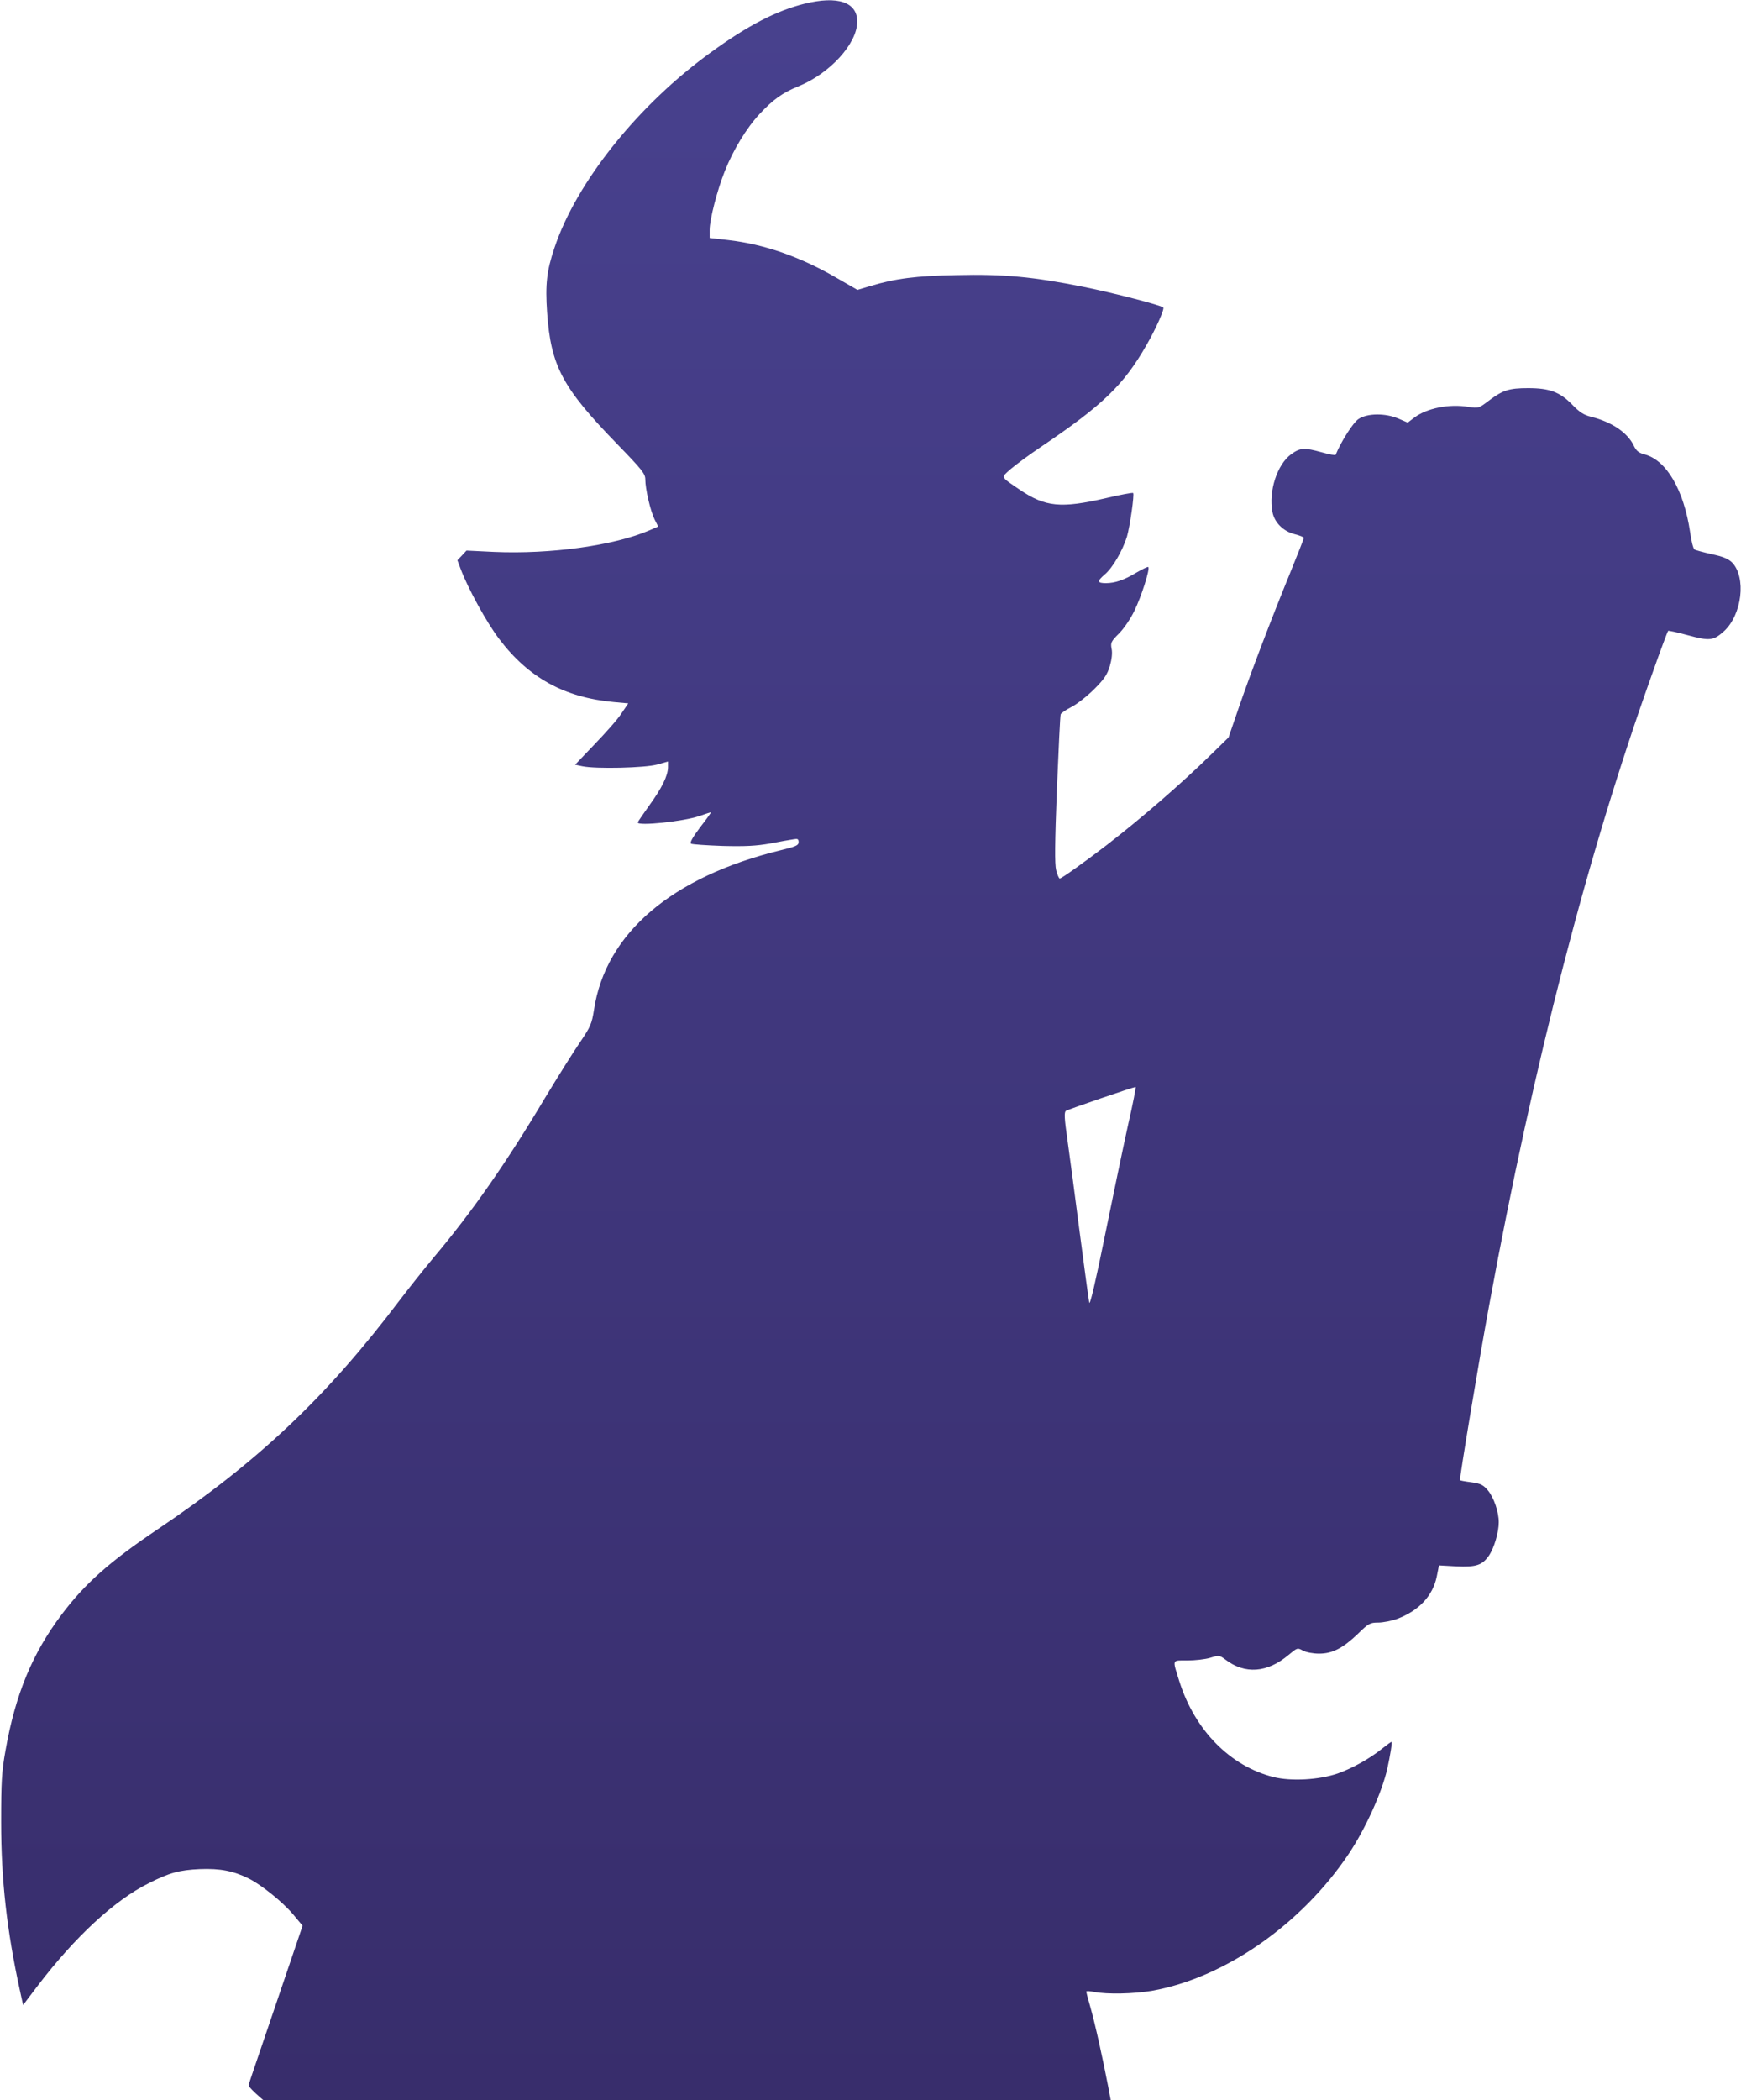 <svg width="350" height="422" viewBox="0 0 350 422" fill="none" xmlns="http://www.w3.org/2000/svg">
<g clip-path="url(#clip0_3_137)">
<path d="M161.685 0.761C156.092 2.168 150.424 5.06 143.043 10.424C128.397 20.962 115.88 36.56 111.467 49.799C109.908 54.402 109.603 57.141 109.984 62.734C110.745 73.576 113.027 77.875 124.136 89.288C129.043 94.348 129.728 95.185 129.728 96.326C129.728 98.228 130.755 102.679 131.592 104.353L132.315 105.799L130.565 106.56C123.413 109.641 110.63 111.391 99.293 110.897L93.777 110.63L92.864 111.62L91.951 112.571L92.636 114.397C94.082 118.239 97.848 125.125 100.359 128.397C106.255 136.196 113.484 140.152 123.375 141.065L126.304 141.331L124.935 143.348C124.212 144.489 121.777 147.228 119.571 149.511L115.614 153.658L117.06 153.962C119.723 154.533 129.728 154.304 132.125 153.62L134.293 153.011V154.19C134.255 155.902 133.076 158.337 130.451 161.951C129.234 163.663 128.207 165.147 128.207 165.261C128.207 166.022 137.375 165.071 140.609 163.967C141.788 163.549 142.853 163.206 142.929 163.206C143.005 163.206 142.054 164.576 140.761 166.212C139.201 168.304 138.63 169.331 138.935 169.522C139.163 169.674 142.054 169.864 145.288 169.978C149.853 170.092 152.06 169.978 154.837 169.484C156.815 169.103 158.908 168.723 159.516 168.647C160.353 168.495 160.543 168.571 160.543 169.217C160.543 169.864 160.011 170.092 157.043 170.815C135.092 176.141 121.739 187.516 119.418 202.886C118.962 205.739 118.734 206.272 116.603 209.429C115.31 211.293 112.152 216.353 109.565 220.614C101.728 233.739 94.88 243.554 87.082 252.799C85.179 255.082 82.098 258.962 80.272 261.359C65.587 280.761 51.853 293.734 31.538 307.391C21.989 313.821 17.081 318.196 12.402 324.397C6.467 332.272 3.082 340.489 1.103 351.75C0.342 355.973 0.228 357.951 0.228 366.168C0.228 377.696 1.37 387.929 4.033 400.103L4.641 402.88L7.609 398.962C15.141 389.109 23.016 381.842 29.864 378.418C34.087 376.288 36.027 375.755 40.174 375.565C44.283 375.413 46.87 375.908 50.027 377.467C52.538 378.723 56.799 382.147 58.891 384.62L60.831 386.94L55.505 402.614C52.576 411.25 50.065 418.554 49.989 418.897C49.837 419.315 51.701 421.065 56.571 424.984C60.299 427.989 65.13 432.25 67.337 434.457C71.179 438.299 74.755 442.75 74.755 443.701C74.755 444.462 67.832 449.027 58.587 454.353L49.647 459.451L46.451 459.717C42.761 460.022 40.973 460.783 38.804 463.065C34.734 467.212 32.679 475.962 34.772 480.071C35.571 481.554 36.826 482.125 41.772 483.228C44.853 483.913 46.755 484.065 53.261 484.065C60.261 484.103 61.402 484.027 64.293 483.228C66.082 482.734 69.087 481.516 70.951 480.527C72.853 479.5 77.114 477.712 80.462 476.495C87.538 473.946 89.745 472.995 91.989 471.587C92.902 471.016 93.815 470.674 94.043 470.826C94.272 470.978 95.717 472.005 97.239 473.071C107.245 480.261 121.587 484.94 137.527 486.234C149.625 487.185 159.859 485.777 168.837 481.935L171.766 480.679L174.201 481.554C175.571 482.011 179.337 482.848 182.571 483.38C185.88 483.913 190.103 484.864 192.12 485.549C195.505 486.69 196.076 486.766 200.87 486.766C207.755 486.728 212.321 485.701 219.929 482.543C225.37 480.261 225.788 479.766 225.788 475.81C225.788 473.071 225.636 472.386 224.533 470.179C223.087 467.174 220.348 464.168 217.989 462.951C216.734 462.304 215.516 462.076 213.538 462C211.103 461.924 210.533 461.772 208.022 460.288C204.255 458.082 201.06 455.913 199.272 454.315L197.826 453.022L200.946 449.56C209.81 439.859 215.63 434.799 221.147 432.136C222.783 431.337 224.304 430.652 224.457 430.576C225.103 430.348 221.223 410.337 219.13 403.033C218.712 401.587 218.37 400.293 218.37 400.179C218.37 400.027 219.092 400.065 220.005 400.255C222.592 400.75 227.88 400.636 231.533 400.027C246.179 397.44 261.663 386.674 271.174 372.446C274.522 367.424 277.832 360.12 278.897 355.364C279.467 352.815 279.924 350 279.734 350C279.62 350 278.859 350.571 277.984 351.255C275.359 353.386 271.897 355.288 268.929 356.353C265.163 357.647 259.571 357.951 256.033 357.076C247.283 354.87 240.207 347.679 237.087 337.826C235.679 333.299 235.527 333.641 238.685 333.641C240.207 333.641 242.261 333.413 243.288 333.109C245.038 332.576 245.152 332.576 246.332 333.451C250.25 336.457 254.739 336.152 259.038 332.538C260.788 331.092 260.826 331.054 261.929 331.663C262.576 332.005 263.984 332.272 265.163 332.272C267.864 332.272 269.919 331.207 273 328.277C275.13 326.185 275.435 326.033 277.071 326.033C278.022 326.033 279.772 325.69 280.913 325.272C285.25 323.636 288.027 320.668 288.826 316.826L289.283 314.543L292.745 314.734C296.777 314.924 297.995 314.505 299.364 312.527C300.391 310.967 301.304 307.886 301.304 305.87C301.304 303.777 300.315 300.886 299.098 299.44C298.185 298.375 297.69 298.109 295.826 297.842C294.609 297.69 293.582 297.5 293.505 297.424C293.353 297.272 297.424 272.734 299.402 262.12C308.342 213.5 319.223 171.424 332.158 135.359C333.794 130.717 335.239 126.875 335.353 126.761C335.429 126.685 337.217 127.065 339.31 127.636C343.685 128.815 344.446 128.739 346.538 126.875C350.228 123.527 351.103 115.956 348.174 112.989C347.413 112.266 346.31 111.81 344.103 111.353C342.429 110.973 340.87 110.554 340.641 110.402C340.413 110.25 339.995 108.69 339.766 106.902C338.511 98.495 335.049 92.484 330.636 91.304C329.457 91 328.962 90.62 328.467 89.592C327.212 86.929 324.054 84.799 319.832 83.734C318.424 83.391 317.511 82.821 316.027 81.261C313.554 78.75 311.5 77.989 307.201 77.989C303.359 77.989 302.103 78.408 299.364 80.462C297.272 82.06 297.234 82.06 295.179 81.755C291.337 81.109 286.81 82.022 284.299 83.924L283.005 84.913L281.141 84.114C278.516 82.973 274.864 83.011 273.114 84.19C272.049 84.875 269.614 88.679 268.511 91.38C268.435 91.533 267.217 91.304 265.734 90.886C262.196 89.897 261.359 89.973 259.571 91.266C256.755 93.321 255.005 98.647 255.804 102.87C256.185 104.962 257.973 106.75 260.217 107.321C261.283 107.587 262.12 107.929 262.12 108.081C262.12 108.234 260.902 111.315 259.419 114.967C255.424 124.745 251.429 135.245 249.071 142.092L246.978 148.179L243.44 151.641C237.315 157.614 229.669 164.234 222.554 169.75C218.255 173.06 213.424 176.522 213.044 176.522C212.891 176.522 212.549 175.761 212.321 174.848C212.016 173.554 212.054 169.522 212.473 158.565C212.815 150.538 213.12 143.804 213.234 143.538C213.31 143.272 214.299 142.625 215.402 142.054C216.505 141.484 218.56 139.886 219.967 138.478C222.022 136.424 222.592 135.549 223.125 133.799C223.505 132.467 223.658 131.174 223.467 130.337C223.239 129.12 223.391 128.853 224.989 127.255C225.94 126.304 227.31 124.288 228.033 122.766C229.44 119.913 231.228 114.321 230.848 113.94C230.734 113.826 229.669 114.359 228.413 115.081C226.016 116.527 224.152 117.174 222.326 117.174C220.576 117.174 220.5 116.793 222.098 115.424C223.696 114.092 225.674 110.63 226.549 107.853C227.158 105.761 228.071 99.37 227.804 99.065C227.69 98.951 225.217 99.408 222.326 100.092C213.272 102.185 210.152 101.88 204.978 98.38C201.06 95.717 201.212 96.022 203.114 94.31C204.027 93.511 206.842 91.418 209.391 89.707C221.679 81.413 225.902 77.342 230.429 69.429C232.332 66.158 234.158 62.049 233.853 61.783C233.397 61.326 223.848 58.853 217.799 57.636C207.794 55.62 201.669 55.049 192.31 55.277C184.13 55.429 179.984 55.962 174.924 57.484L172.375 58.245L168.076 55.772C160.772 51.549 153.62 49.076 146.391 48.239L142.663 47.821V46.223C142.663 44.092 144.185 38.196 145.707 34.391C147.418 30.092 150.082 25.717 152.707 22.902C155.446 19.973 157.31 18.641 160.505 17.348C166.859 14.761 172.337 8.75 172.337 4.337C172.337 0.418 168.418 -0.913 161.685 0.761ZM226.815 225.864C225.902 230.011 223.81 239.978 222.174 248.043C220.31 257.25 219.13 262.348 218.978 261.739C218.864 261.207 217.989 254.777 217.038 247.473C216.087 240.13 214.984 231.761 214.565 228.831C213.957 224.647 213.919 223.429 214.299 223.201C214.679 222.935 227.652 218.484 228.299 218.408C228.413 218.37 227.766 221.755 226.815 225.864Z" fill="url(#paint0_linear_3_137)"/>
</g>
<defs>
<linearGradient id="paint0_linear_3_137" x1="175.078" y1="486.766" x2="175.078" y2="0.052" gradientUnits="userSpaceOnUse">
<stop stop-color="#352A66"/>
<stop offset="1" stop-color="#48418E"/>
</linearGradient>
<clipPath id="clip0_3_137">
<rect width="350" height="486.957" fill="white"/>
</clipPath>
</defs>
</svg>
